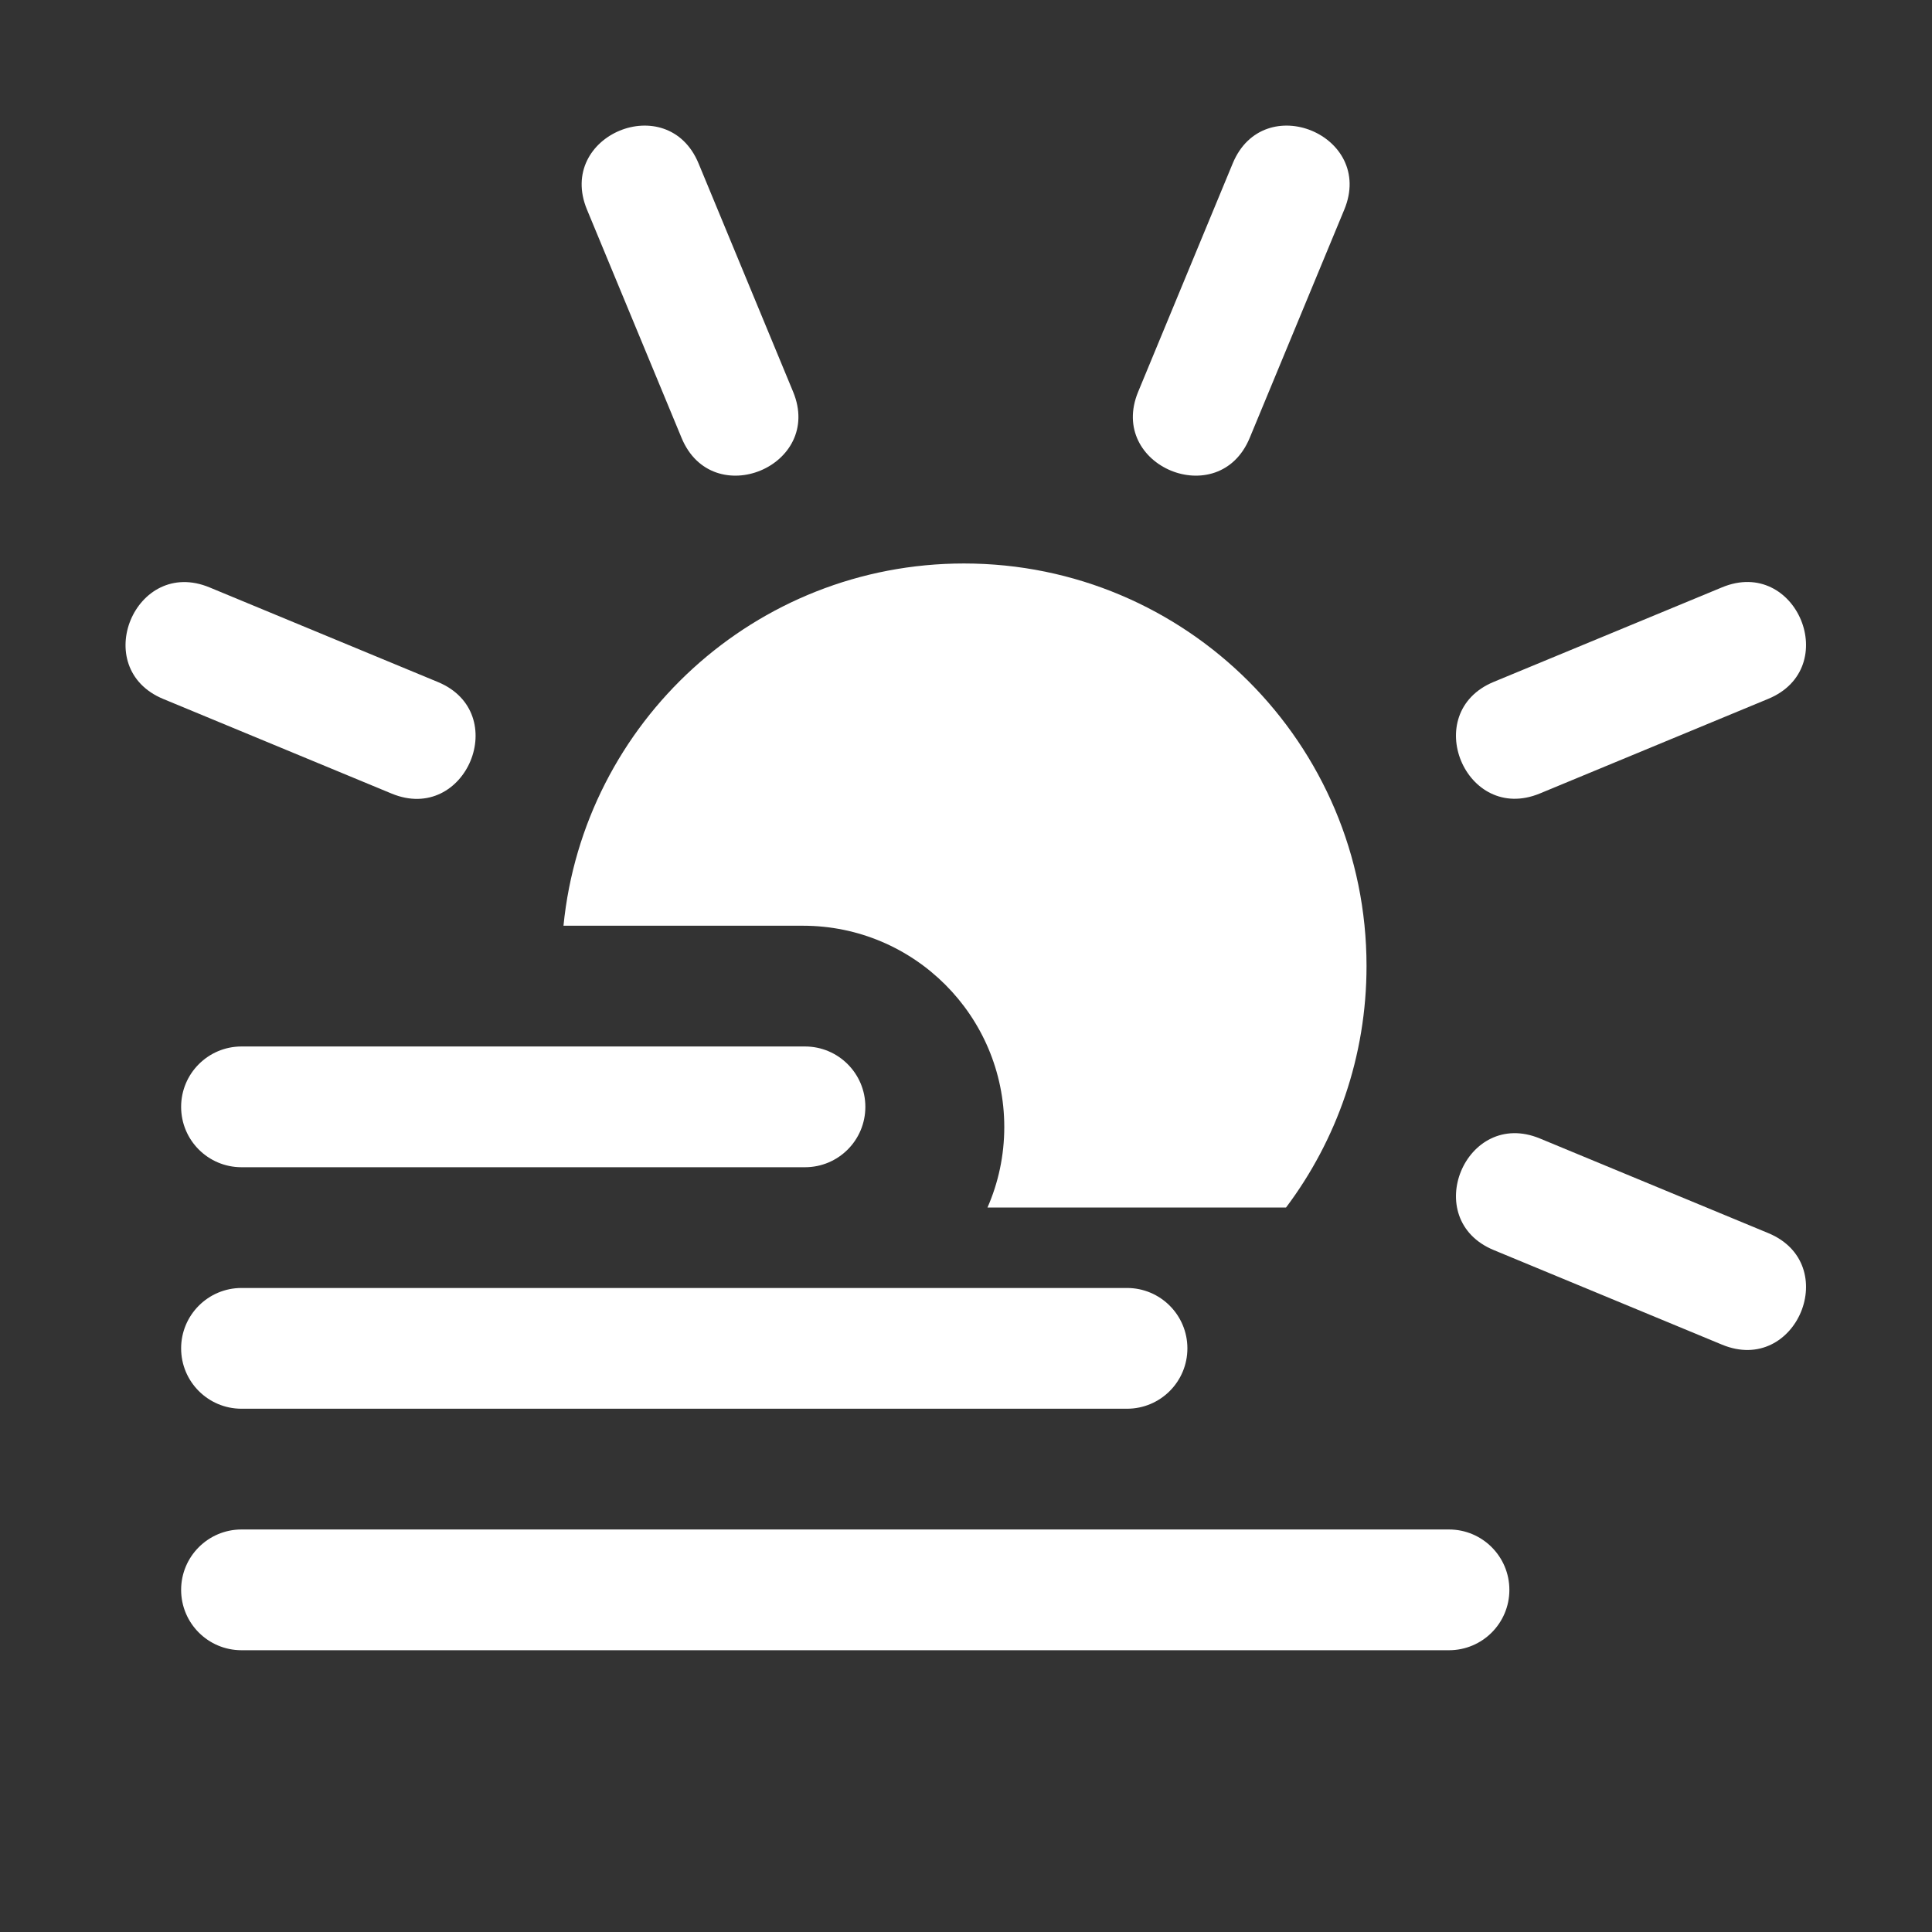 <svg width="32" height="32" viewBox="0 0 32 32" fill="none" xmlns="http://www.w3.org/2000/svg">
<rect x="0" y="0" width="32" height="32" fill="#333333" stroke="none"/>
<path fill-rule="evenodd" clip-rule="evenodd" d="M21.301 20C22.138 18.886 22.634 17.501 22.634 16C22.634 12.318 19.649 9.333 15.967 9.333C12.51 9.333 9.668 11.964 9.333 15.333H13.3C15.141 15.333 16.634 16.826 16.634 18.667C16.634 19.141 16.535 19.592 16.356 20H21.301V20Z" fill="white"/>
<path d="M22.266 3.471L20.699 7.253C20.189 8.485 18.341 7.719 18.852 6.488L20.418 2.706C20.928 1.474 22.776 2.239 22.266 3.471Z" fill="white"/>
<path d="M29.288 11.575L25.506 13.142C24.274 13.652 23.509 11.804 24.741 11.294L28.523 9.728C29.755 9.217 30.52 11.065 29.288 11.575Z" fill="white"/>
<path d="M28.523 22.272L24.741 20.705C23.509 20.195 24.274 18.347 25.506 18.857L29.288 20.424C30.52 20.934 29.755 22.782 28.523 22.272Z" fill="white"/>
<path d="M6.486 13.144L2.704 11.577C1.473 11.067 2.238 9.219 3.47 9.729L7.252 11.296C8.484 11.806 7.718 13.654 6.486 13.144Z" fill="white"/>
<path d="M11.57 2.706L13.136 6.488C13.647 7.719 11.799 8.485 11.289 7.253L9.722 3.471C9.212 2.239 11.059 1.474 11.57 2.706Z" fill="white"/>
<path d="M4 19.333H13.333C13.886 19.333 14.333 18.886 14.333 18.333C14.333 17.781 13.886 17.333 13.333 17.333H4C3.448 17.333 3 17.781 3 18.333C3 18.886 3.448 19.333 4 19.333Z" fill="white"/>
<path d="M4 23.333H18.667C19.219 23.333 19.667 22.886 19.667 22.333C19.667 21.781 19.219 21.333 18.667 21.333H4C3.448 21.333 3 21.781 3 22.333C3 22.886 3.448 23.333 4 23.333Z" fill="white"/>
<path d="M4 27.333H24C24.552 27.333 25 26.886 25 26.333C25 25.781 24.552 25.333 24 25.333H4C3.448 25.333 3 25.781 3 26.333C3 26.886 3.448 27.333 4 27.333Z" fill="white"/>
</svg>
